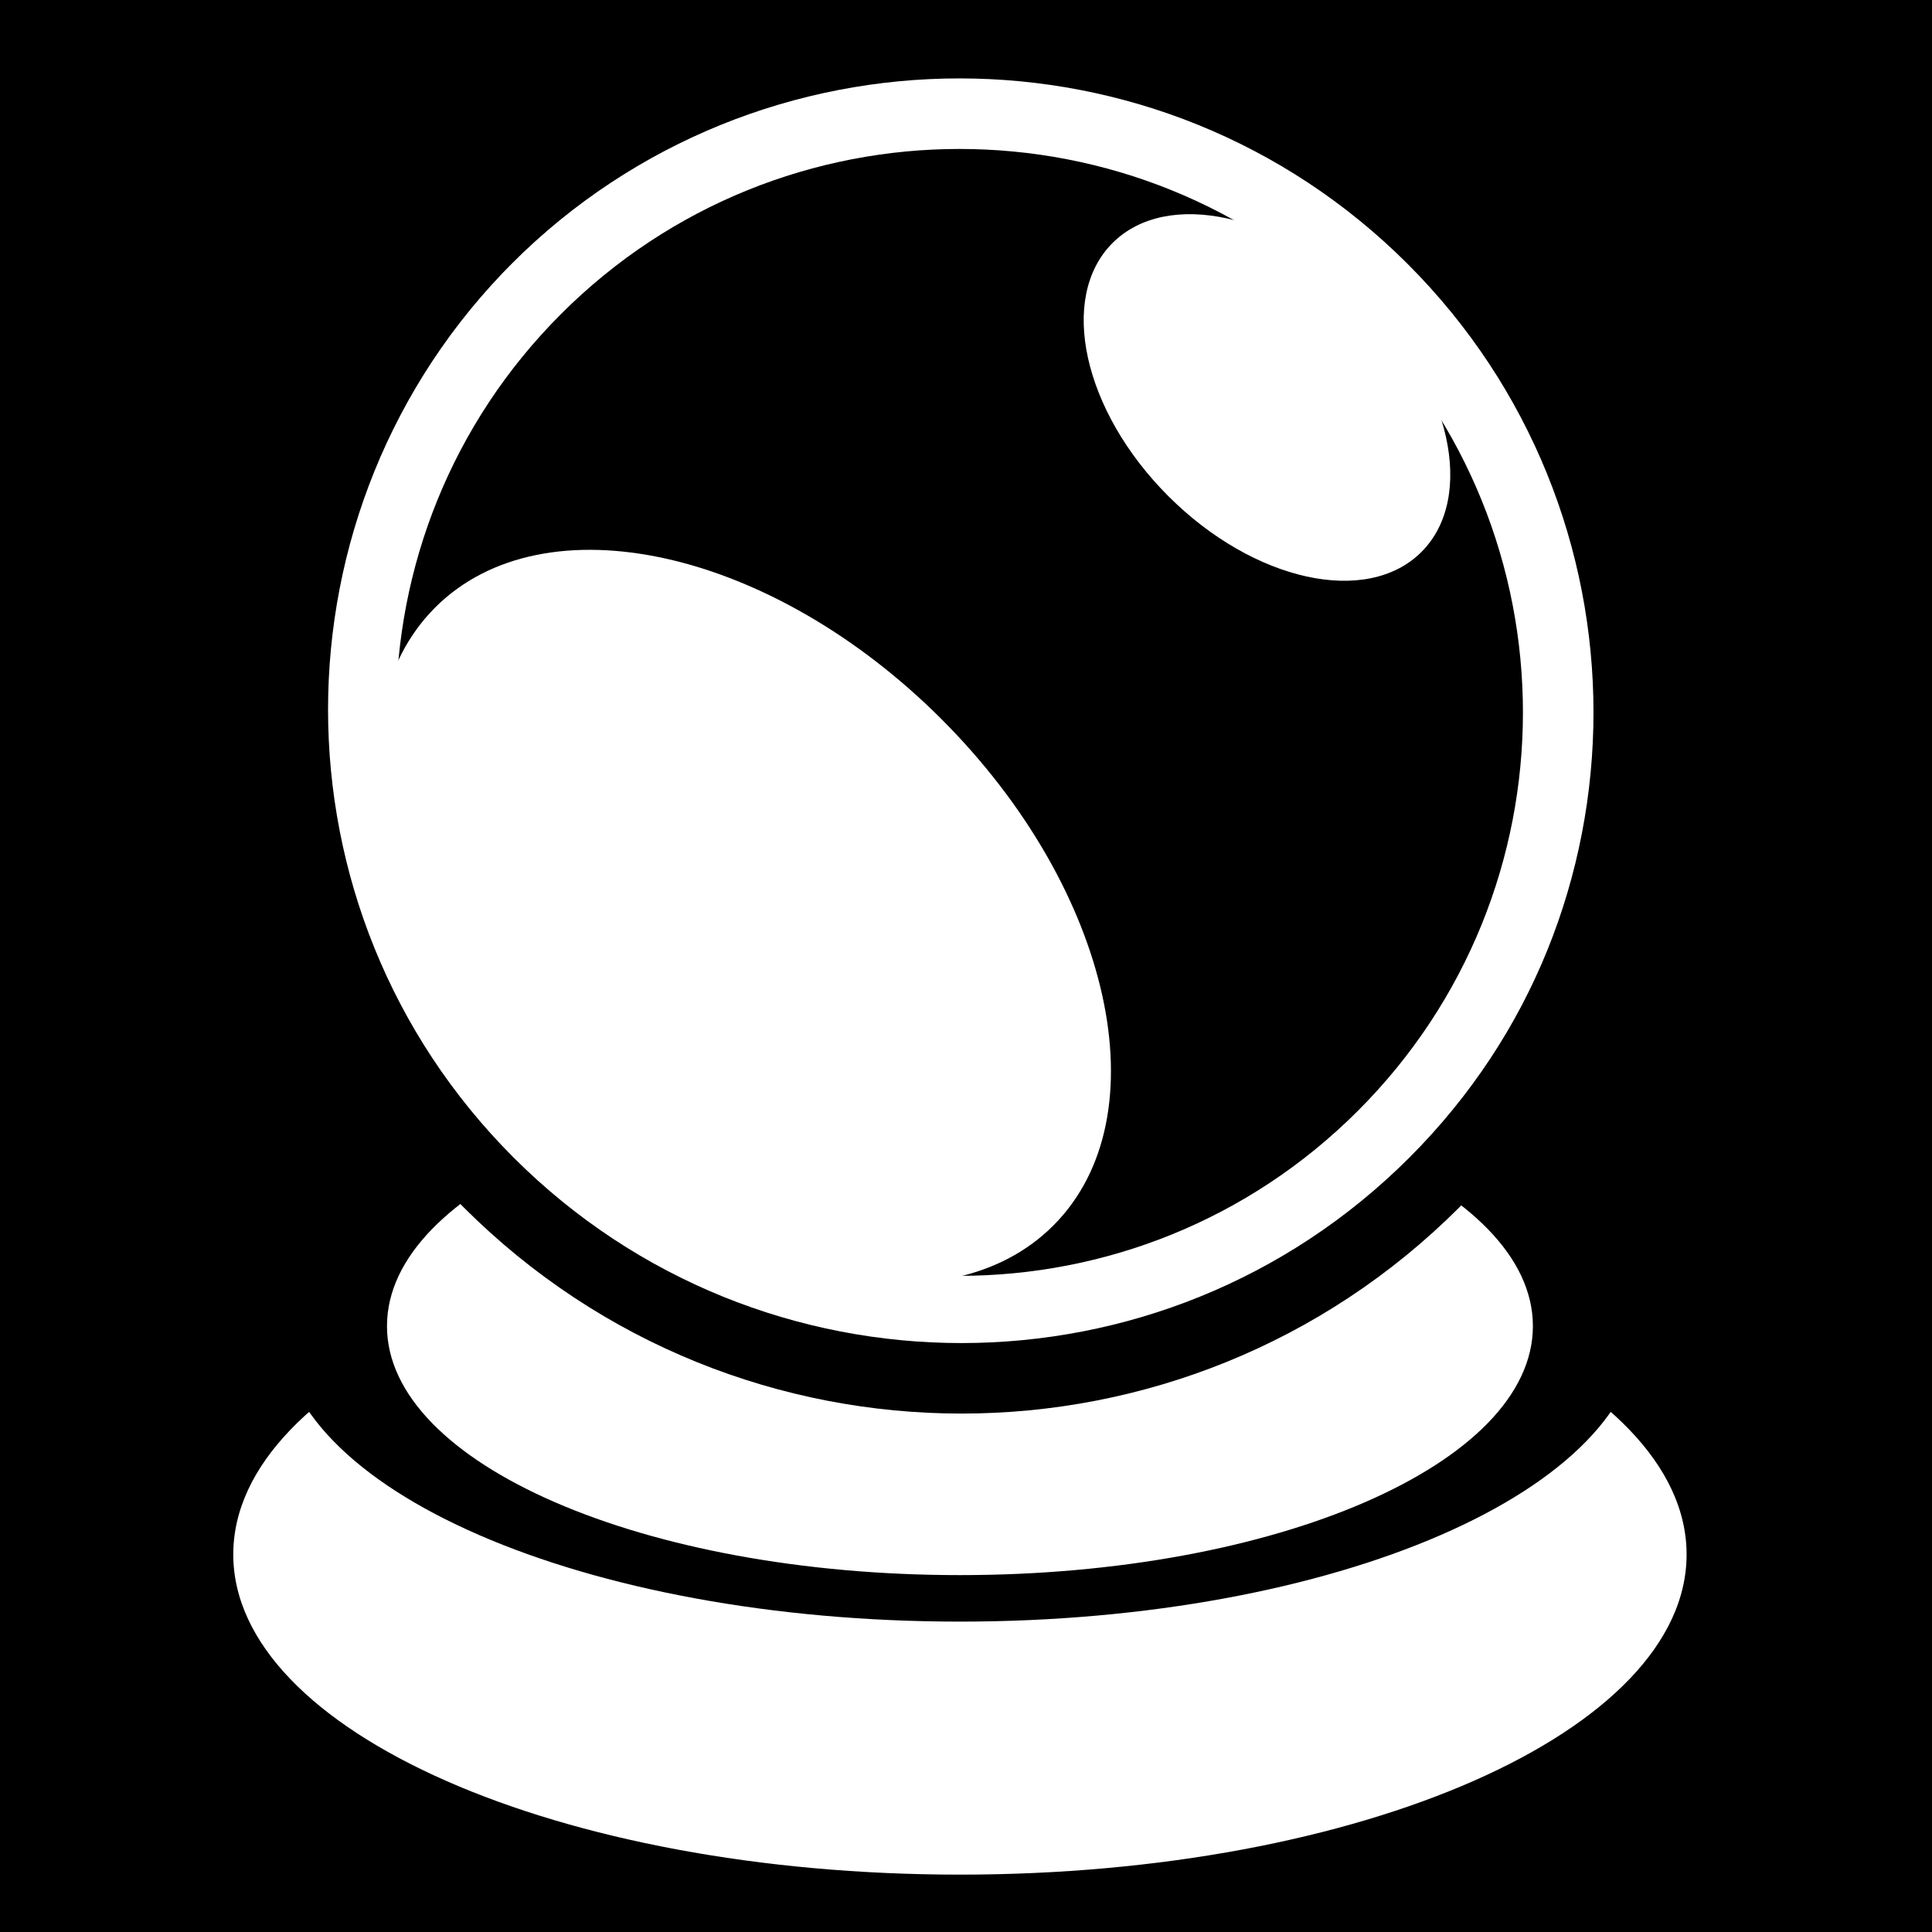 <svg viewBox="0 0 512 512" xmlns="http://www.w3.org/2000/svg">
<path d="m0,0h512v512h-512z"/>
<path d="m31.201,402.222c0,3.881-3.146,7.027-7.027,7.027s-7.027-3.146-7.027-7.027 3.146-7.027 7.027-7.027 7.027,3.146 7.027,7.027z" fill="#fff" stroke="#000" stroke-width=".957" transform="matrix(-29.407,0,0,12.957,965.277,-4799.643)"/>
<path d="m31.201,402.222c0,3.881-3.146,7.027-7.027,7.027s-7.027-3.146-7.027-7.027 3.146-7.027 7.027-7.027 7.027,3.146 7.027,7.027z" fill="#fff" stroke="#000" stroke-width="1.2" transform="matrix(-23.625,0,0,10.269,825.505,-3778.996)"/>
<path d="m322.375,811.175c0,5.972-4.841,10.812-10.812,10.812s-10.812-4.841-10.812-10.812 4.841-10.812 10.812-10.812 10.812,4.841 10.812,10.812z" stroke="#fff" stroke-width="1.274" transform="matrix(10.377,10.377,10.377,-10.377,-11396.379,5373.267)"/>
<path d="m322.375,811.175c0,5.972-4.841,10.812-10.812,10.812s-10.812-4.841-10.812-10.812 4.841-10.812 10.812-10.812 10.812,4.841 10.812,10.812z" fill="#fff" transform="matrix(3.786,3.786,2.418,-2.418,-2805.235,887.181)"/>
<path d="m322.375,811.175c0,5.972-4.841,10.812-10.812,10.812s-10.812-4.841-10.812-10.812 4.841-10.812 10.812-10.812 10.812,4.841 10.812,10.812z" fill="#fff" transform="matrix(7.575,7.575,4.837,-4.837,-6086.517,1806.458)"/>
<path d="m322.375,811.175c0,5.972-4.841,10.812-10.812,10.812s-10.812-4.841-10.812-10.812 4.841-10.812 10.812-10.812 10.812,4.841 10.812,10.812z" fill="none" stroke="#000" stroke-width="1.14" transform="matrix(11.59,11.59,11.59,-11.59,-12757.725,5978.558)"/>
</svg>
